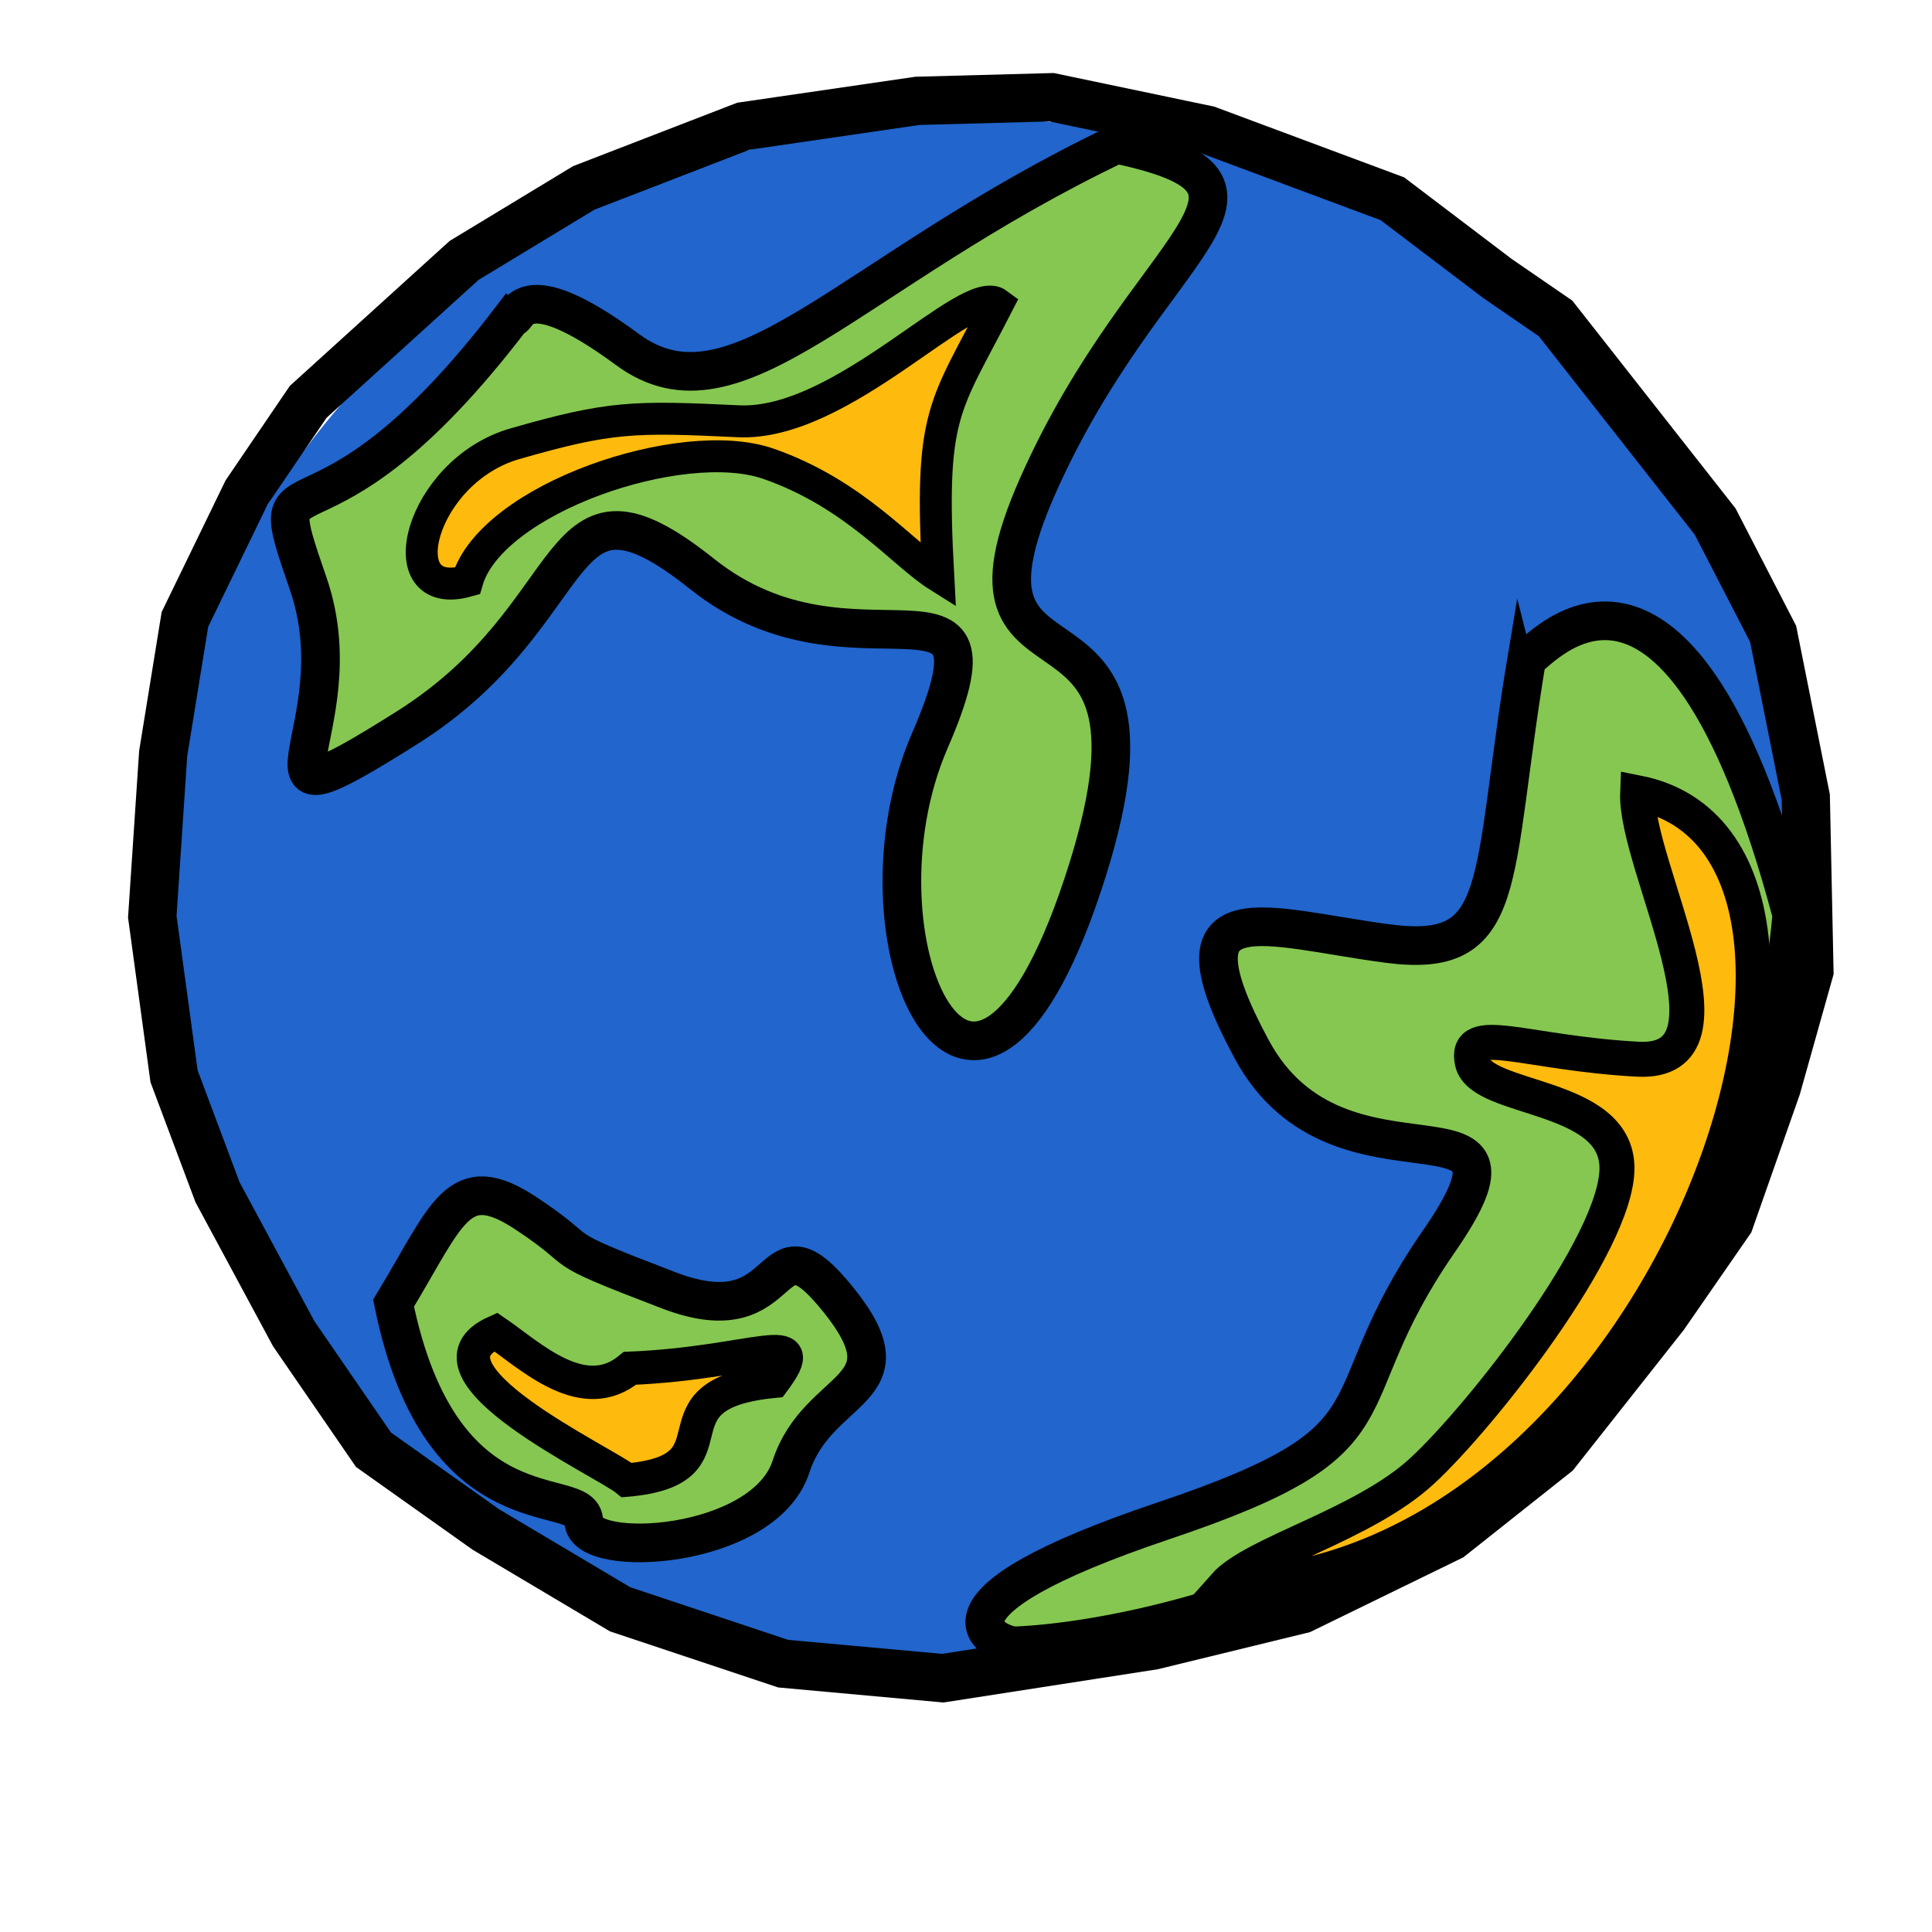 <?xml version="1.0" encoding="UTF-8" standalone="no"?>
<!-- Created with Inkscape (http://www.inkscape.org/) -->
<svg
   xmlns:dc="http://purl.org/dc/elements/1.1/"
   xmlns:cc="http://web.resource.org/cc/"
   xmlns:rdf="http://www.w3.org/1999/02/22-rdf-syntax-ns#"
   xmlns:svg="http://www.w3.org/2000/svg"
   xmlns="http://www.w3.org/2000/svg"
   xmlns:xlink="http://www.w3.org/1999/xlink"
   xmlns:sodipodi="http://sodipodi.sourceforge.net/DTD/sodipodi-0.dtd"
   xmlns:inkscape="http://www.inkscape.org/namespaces/inkscape"
   width="100"
   height="100"
   id="svg2"
   sodipodi:version="0.32"
   inkscape:version="0.44.1"
   version="1.0"
   sodipodi:docbase="/home/mat/Travaux/Inkscape/Gcompris/boardicons"
   sodipodi:docname="globe.svg">
  <defs
     id="defs4">
    <linearGradient
       id="linearGradient583">
      <stop
         id="stop584"
         offset="0"
         style="stop-color:#ffffff;stop-opacity:0.467;" />
      <stop
         id="stop585"
         offset="1"
         style="stop-color:#ffffff;stop-opacity:0.108;" />
    </linearGradient>
    <radialGradient
       cx="201.955"
       cy="183.45"
       fx="201.955"
       fy="183.45"
       id="radialGradient579"
       r="123.087"
       xlink:href="#linearGradient583"
       gradientTransform="scale(1.003,0.997)"
       gradientUnits="userSpaceOnUse" />
  </defs>
  <sodipodi:namedview
     id="base"
     pagecolor="#ffffff"
     bordercolor="#666666"
     borderopacity="1.0"
     inkscape:pageopacity="0.0"
     inkscape:pageshadow="2"
     inkscape:zoom="5.3281427"
     inkscape:cx="45.872132"
     inkscape:cy="45.239594"
     inkscape:document-units="px"
     inkscape:current-layer="layer1"
     width="100px"
     height="100px"
     inkscape:window-width="1123"
     inkscape:window-height="874"
     inkscape:window-x="86"
     inkscape:window-y="115" />
  <g
     inkscape:label="Calque 1"
     inkscape:groupmode="layer"
     id="layer1">
    <path
       transform="matrix(0.194,0,0,0.184,-2.273,-1.085)"
       style="font-size:12px;fill:#2165cd;fill-opacity:1;fill-rule:evenodd;stroke-width:13.253;stroke:none;stroke-opacity:1;stroke-miterlimit:4;stroke-dasharray:none"
       sodipodi:type="arc"
       sodipodi:ry="218.44479"
       sodipodi:rx="219.86943"
       sodipodi:cy="257.81122"
       sodipodi:cx="273.056"
       id="path575"
       d="M 492.925 257.811 A 219.869 218.445 0 1 1  53.187,257.811 A 219.869 218.445 0 1 1  492.925 257.811 z" />
    <path
       style="fill:#85c751;fill-opacity:1;fill-rule:evenodd;stroke:black;stroke-width:2;stroke-linecap:butt;stroke-linejoin:miter;stroke-opacity:1;stroke-miterlimit:4;stroke-dasharray:none"
       sodipodi:nodetypes="cccccccccc"
       id="path580"
       d="M 26.5,16.432 C 16.127,30.044 13.314,22.574 15.952,30.21 C 18.589,37.846 11.556,43.656 21.05,37.68 C 30.544,31.704 28.434,23.404 36.346,29.712 C 44.257,36.02 52.52,28.218 48.125,38.344 C 43.73,48.47 50.235,63.244 56.036,45.814 C 61.838,28.384 48.125,37.68 53.751,25.064 C 59.377,12.448 67.991,9.626 57.794,7.468 C 43.905,14.108 38.104,22.242 32.478,18.092 C 26.852,13.942 26.852,16.598 26.5,16.432 z " />
    <path
       style="fill:#85c751;fill-opacity:1;fill-rule:evenodd;stroke:black;stroke-width:2;stroke-linecap:butt;stroke-linejoin:miter;stroke-miterlimit:4;stroke-dasharray:none;stroke-opacity:1"
       sodipodi:nodetypes="cccccccc"
       id="path586"
       d="M 79.032,34.064 C 77.098,45.684 78.153,49.668 71.824,48.838 C 65.494,48.008 60.22,45.85 64.791,54.316 C 69.362,62.782 80.438,55.644 74.461,64.276 C 68.483,72.908 73.054,74.402 60.22,78.718 C 47.386,83.034 51.254,85.026 52.484,85.192 C 61.099,84.86 89.932,78.386 92.745,47.344 C 86.592,24.27 79.208,34.396 79.032,34.064 z " />
    <path
       style="fill:#85c751;fill-opacity:1;fill-rule:evenodd;stroke:black;stroke-width:2;stroke-linecap:butt;stroke-linejoin:miter;stroke-miterlimit:4;stroke-dasharray:none;stroke-opacity:1"
       id="path587"
       d="M 20.371,67.451 C 23.184,62.803 23.711,60.479 27.227,62.803 C 30.743,65.127 28.106,64.297 34.611,66.787 C 41.116,69.277 39.534,62.471 43.402,67.285 C 47.27,72.099 42.347,71.601 40.94,75.917 C 39.534,80.233 30.216,80.731 30.216,78.739 C 30.216,76.747 22.832,79.569 20.371,67.451 z " />
    <path
       style="fill:#ffba0e;fill-opacity:1;fill-rule:evenodd;stroke:black;stroke-width:1.653;stroke-linecap:butt;stroke-linejoin:miter;stroke-miterlimit:4;stroke-dasharray:none;stroke-opacity:1"
       sodipodi:nodetypes="ccccccc"
       id="path606"
       d="M 51.648,15.733 C 50.105,14.57 43.625,22.064 38.224,21.805 C 32.824,21.547 31.59,21.547 26.652,22.968 C 21.715,24.389 20.017,31.237 24.183,30.074 C 25.418,25.81 35.293,22.451 39.767,24.002 C 44.242,25.552 46.711,28.653 48.562,29.816 C 48.099,21.288 48.871,21.159 51.648,15.733 z " />
    <path
       style="fill:#ffba0e;fill-opacity:1;fill-rule:evenodd;stroke:black;stroke-width:1.727;stroke-linecap:butt;stroke-linejoin:miter;stroke-miterlimit:4;stroke-dasharray:none;stroke-opacity:1"
       sodipodi:nodetypes="ccccc"
       id="path607"
       d="M 25.655,68.939 C 27.433,70.15 30.182,72.841 32.607,70.823 C 39.074,70.554 42.146,68.67 40.044,71.496 C 33.253,72.169 38.589,76.071 32.445,76.61 C 31.313,75.667 21.128,70.957 25.655,68.939 z " />
    <path
       style="fill:#ffba0e;fill-opacity:1;fill-rule:evenodd;stroke:black;stroke-width:1.811;stroke-linecap:butt;stroke-linejoin:miter;stroke-miterlimit:4;stroke-dasharray:none;stroke-opacity:1"
       sodipodi:nodetypes="ccccccc"
       id="path608"
       d="M 84.764,41.036 C 84.611,44.796 90.569,55.138 84.764,54.824 C 78.958,54.511 75.75,52.944 76.208,54.981 C 76.667,57.018 83.694,56.548 83.694,60.465 C 83.694,64.383 76.667,73.314 73.611,76.134 C 70.556,78.955 64.903,80.365 63.376,82.089 C 86.291,81.462 98.971,43.856 84.764,41.036 z " />
    <path
       style="fill:none;fill-opacity:0.75;fill-rule:evenodd;stroke:black;stroke-width:2.5;stroke-linecap:butt;stroke-linejoin:miter;stroke-opacity:1;stroke-miterlimit:4;stroke-dasharray:none"
       d="M 15.953,20.798 L 24.023,13.478 L 30.217,9.725 L 38.475,6.534 L 47.484,5.22 L 54.428,5.033 L 62.498,6.722 L 72.07,10.288 L 77.513,14.417 L 80.516,16.481 L 88.774,26.991 L 91.777,32.81 L 93.466,41.255 L 93.654,50.264 L 91.965,56.27 L 89.525,63.214 L 86.146,68.094 L 80.516,75.226 L 75.073,79.543 L 67.378,83.296 L 59.683,85.173 L 48.797,86.862 L 40.539,86.111 L 32.094,83.296 L 25.149,79.167 L 19.331,75.038 L 15.202,69.032 L 11.261,61.713 L 9.009,55.707 L 7.883,47.449 L 8.446,39.003 L 9.572,32.059 L 12.762,25.49 L 15.953,20.798 z "
       id="path18263"
       sodipodi:nodetypes="cccccccccccccccccccccccccccccccccc" />
  </g>
</svg>
